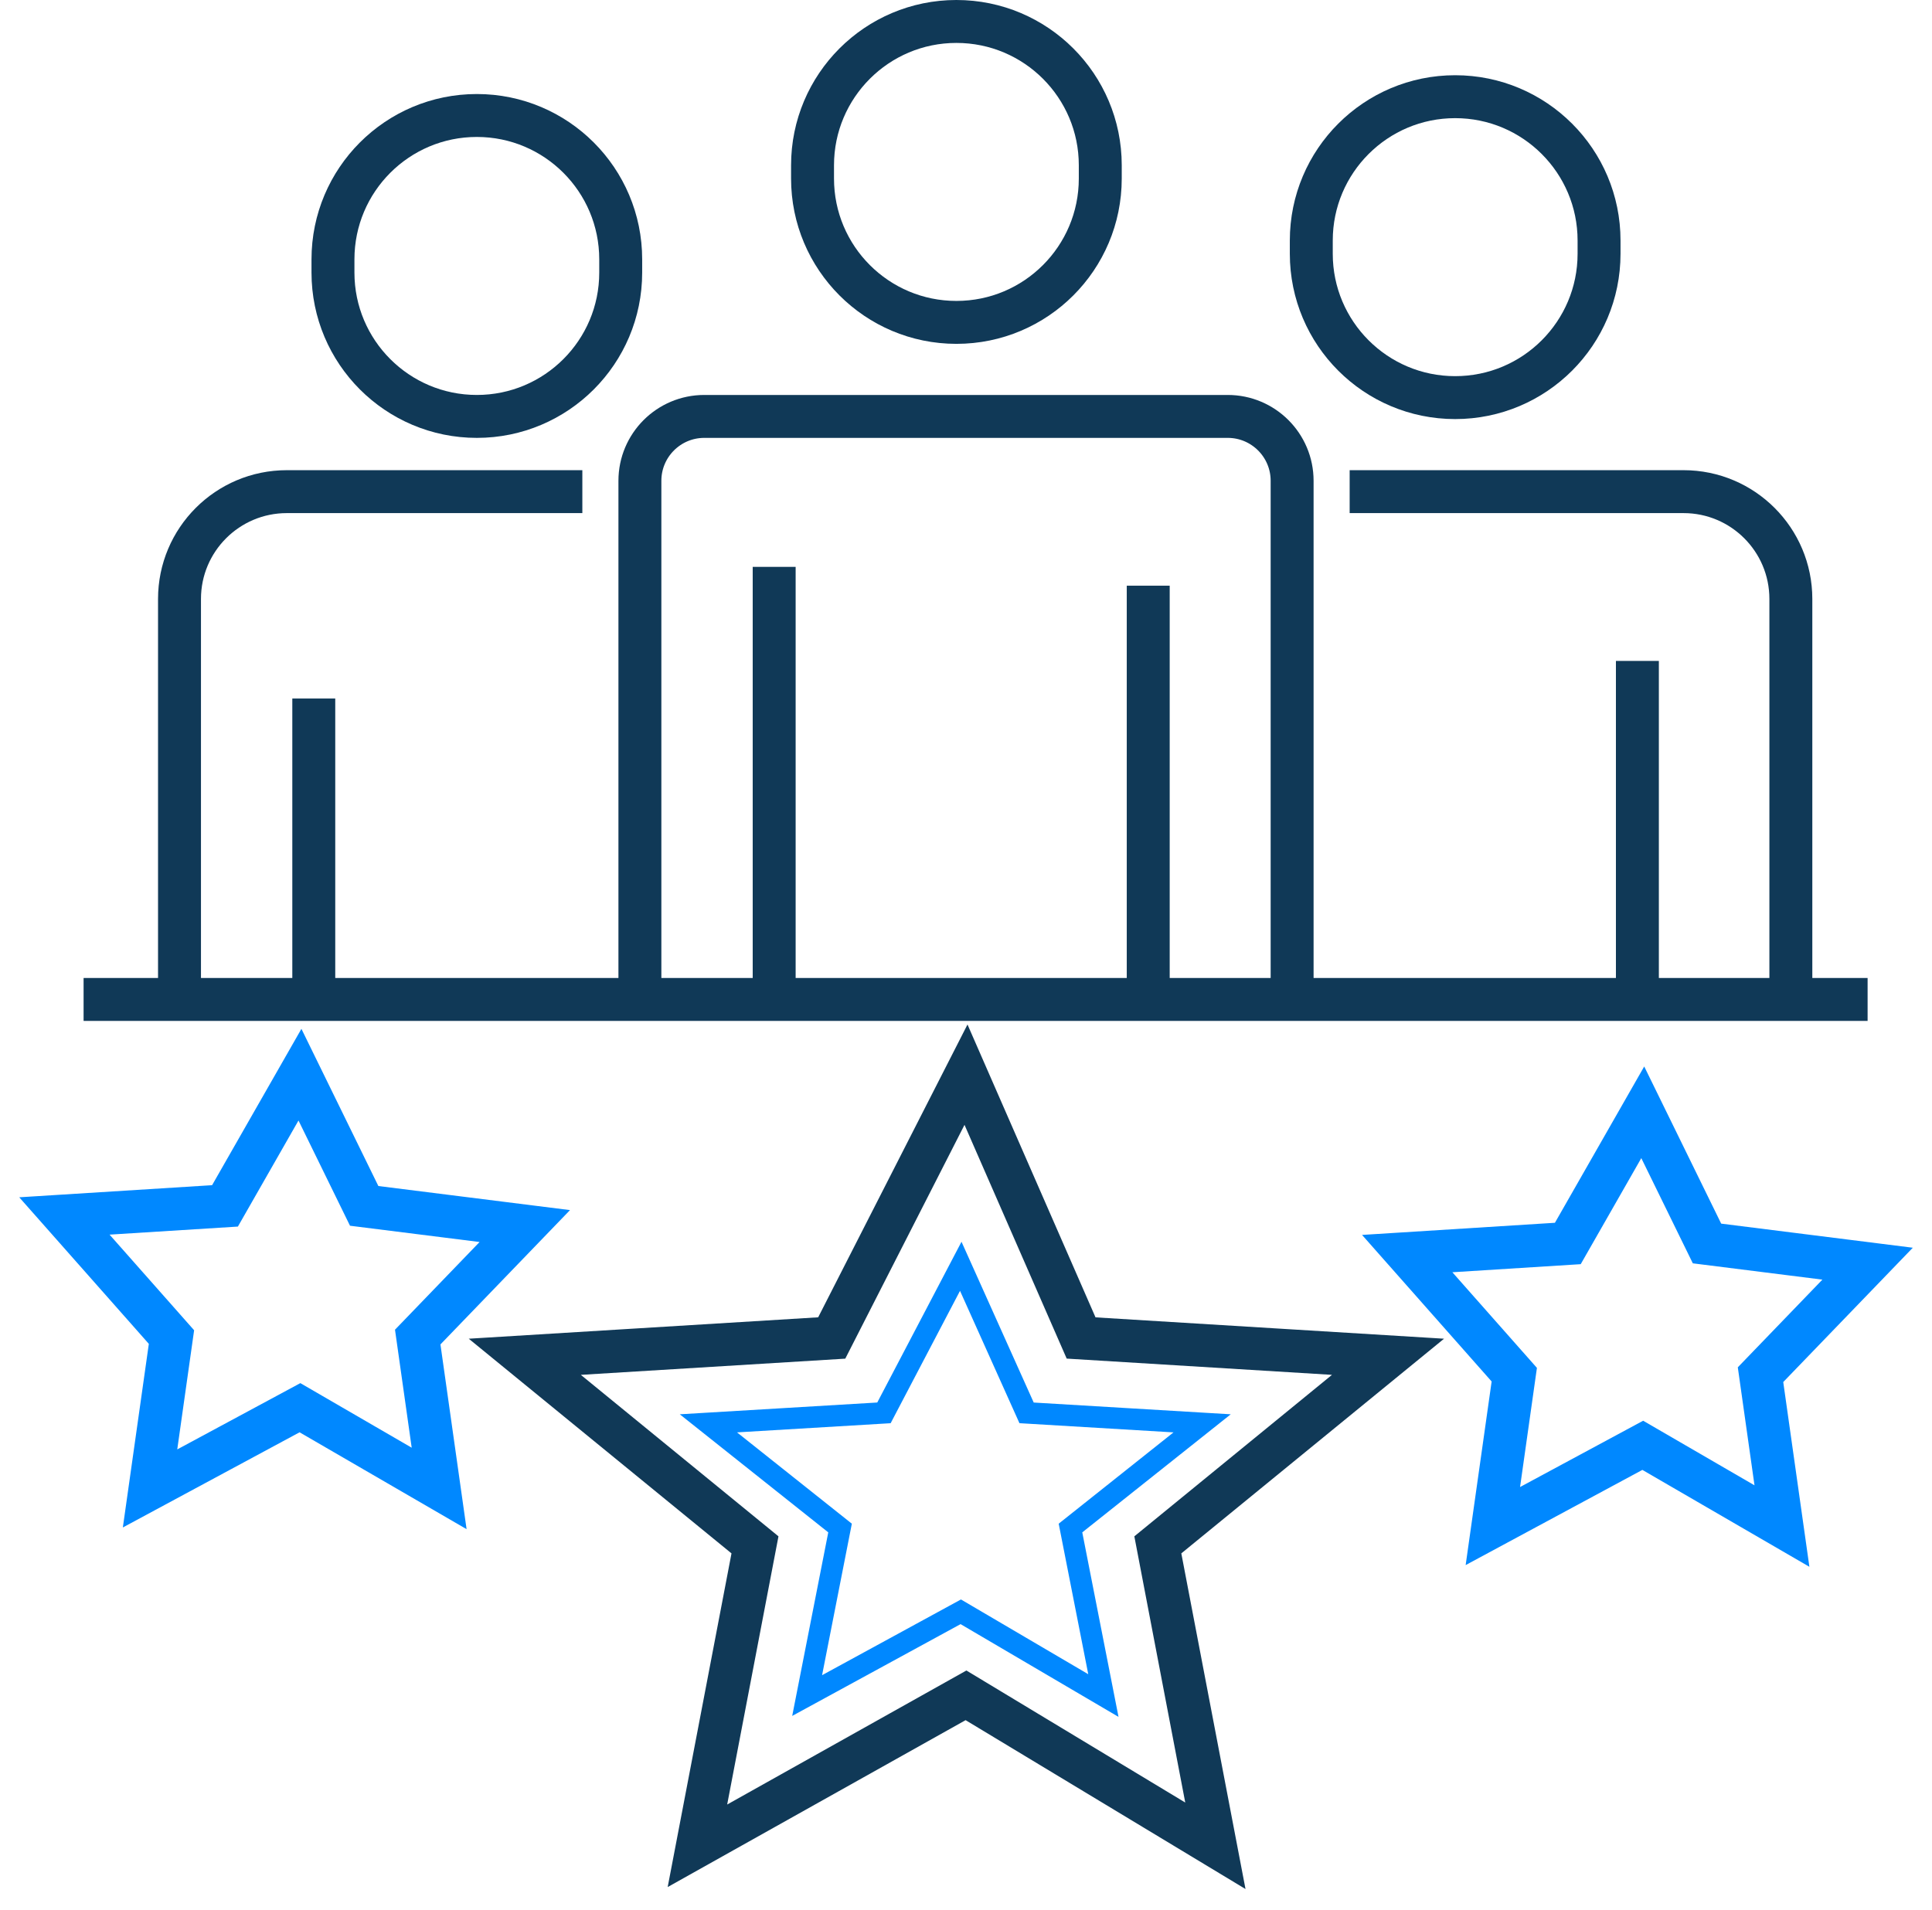 <svg width="90" height="89" viewBox="0 0 90 89" fill="none" xmlns="http://www.w3.org/2000/svg">
<path d="M62.872 22.907H78.425C81.187 22.907 83.425 25.146 83.425 27.907V46.567" stroke="#103957" stroke-width="2"/>
<path d="M14.617 46.567V32.546M36.064 46.567V26.412M53.489 46.567V27.289M76.276 46.567V30.794M3.894 46.567H87" stroke="#103957" stroke-width="2"/>
<path d="M28.915 12.084V12.7C28.915 16.401 25.914 19.402 22.213 19.402C18.511 19.402 15.511 16.401 15.511 12.7V12.084C15.511 8.382 18.511 5.381 22.213 5.381C25.914 5.381 28.915 8.382 28.915 12.084Z" stroke="#103957" stroke-width="2"/>
<path d="M51.255 7.702V8.318C51.255 12.02 48.255 15.021 44.553 15.021C40.852 15.021 37.851 12.02 37.851 8.318V7.702C37.851 4.001 40.852 1 44.553 1C48.255 1 51.255 4.001 51.255 7.702Z" stroke="#103957" stroke-width="2"/>
<path d="M74.49 11.207V11.824C74.49 15.525 71.489 18.526 67.787 18.526C64.086 18.526 61.085 15.525 61.085 11.824V11.207C61.085 7.506 64.086 4.505 67.787 4.505C71.489 4.505 74.49 7.506 74.49 11.207Z" stroke="#103957" stroke-width="2"/>
<path d="M8.362 46.567V27.907C8.362 25.146 10.6 22.907 13.362 22.907H27.128M29.809 46.567V22.402C29.809 20.745 31.152 19.402 32.809 19.402H57.192C58.849 19.402 60.192 20.745 60.192 22.402V46.567" stroke="#103957" stroke-width="2"/>
<path d="M45 78.99L32.489 86L35.17 71.979L24.447 63.216L38.745 62.34L45 50.072L50.362 62.34L64.659 63.216L53.936 71.979L56.617 86L45 78.99Z" stroke="#103957" stroke-width="2"/>
<path d="M44.756 75.098L37.6 79L39.133 71.195L33 66.317L41.178 65.829L44.756 59L47.822 65.829L56 66.317L49.867 71.195L51.4 79L44.756 75.098Z" stroke="#0088FF"/>
<path d="M76.526 67.341L69.543 71.103L70.541 64.05L65.553 58.408L73.035 57.937L76.526 51.825L79.519 57.937L87 58.878L82.012 64.05L83.01 71.103L76.526 67.341Z" stroke="#0088FF" stroke-width="2"/>
<path d="M13.973 65.589L6.99 69.35L7.988 62.297L3 56.655L10.481 56.185L13.973 50.072L16.965 56.185L24.447 57.125L19.459 62.297L20.457 69.35L13.973 65.589Z" stroke="#0088FF" stroke-width="2"/>
</svg>
